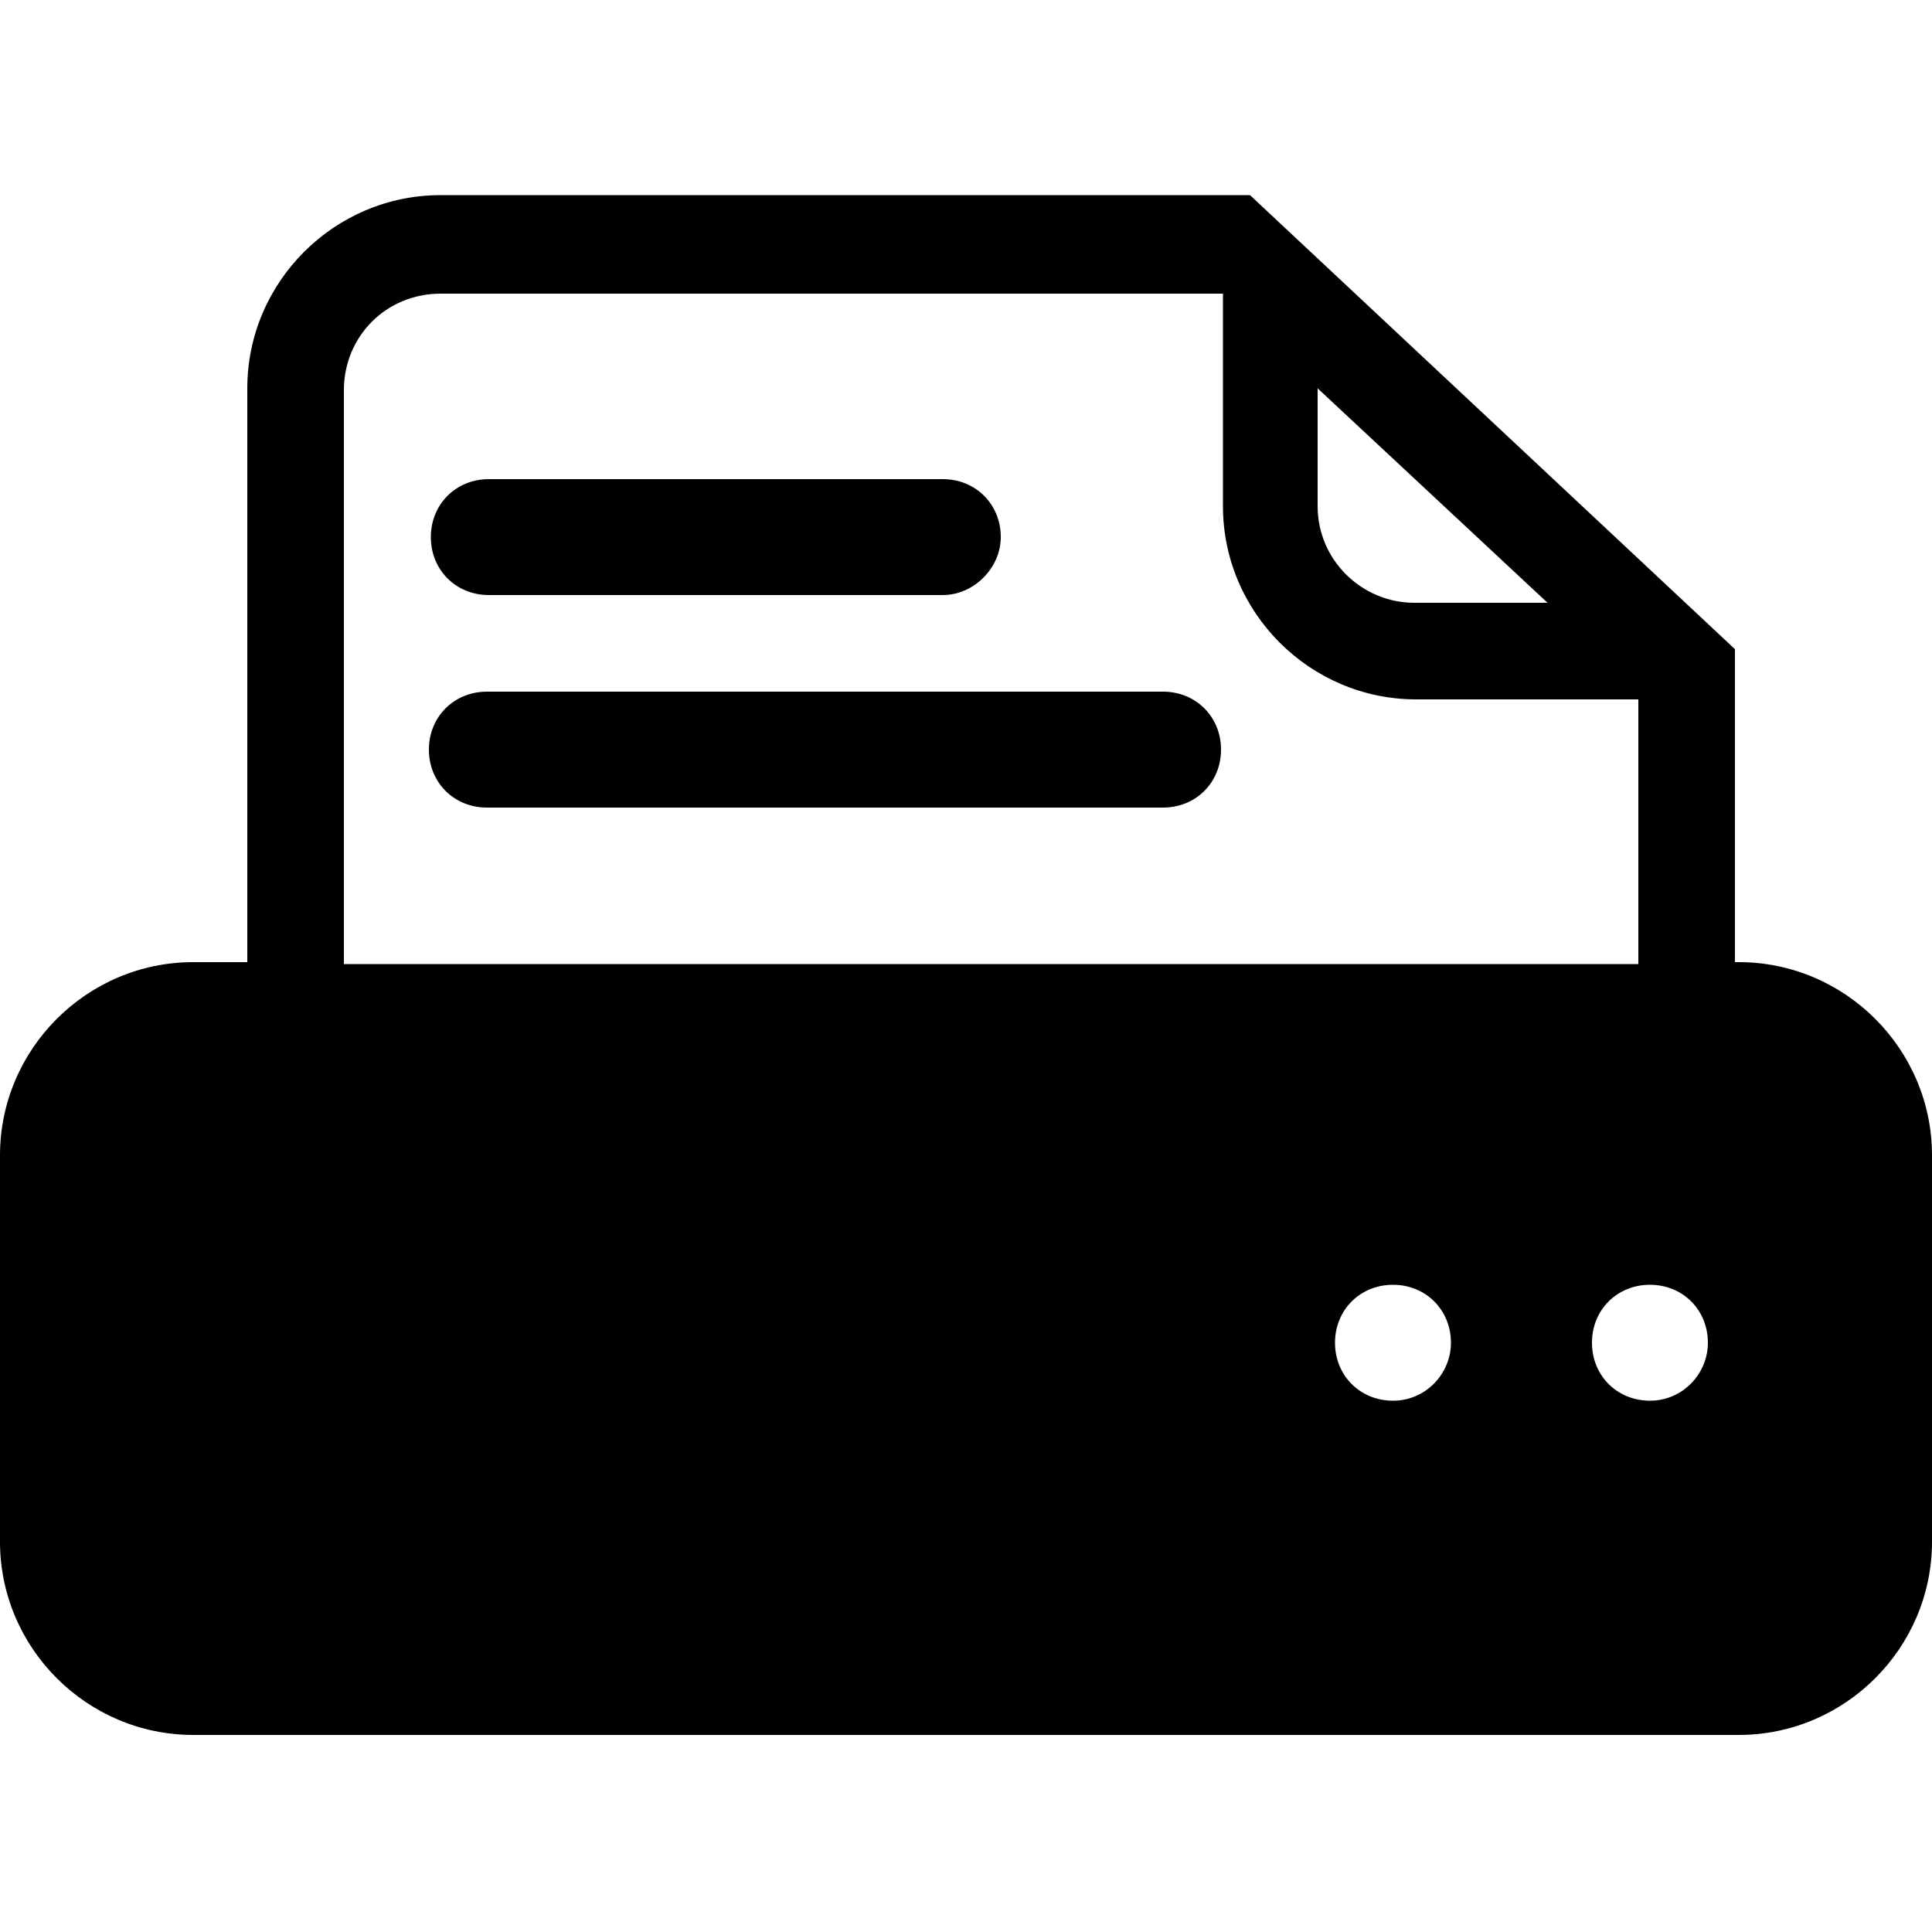 <?xml version="1.0" encoding="utf-8"?>
<!-- Generator: Adobe Illustrator 19.1.0, SVG Export Plug-In . SVG Version: 6.00 Build 0)  -->
<svg version="1.1" id="Layer_1" xmlns="http://www.w3.org/2000/svg" xmlns:xlink="http://www.w3.org/1999/xlink" x="0px" y="0px"
	 viewBox="-269 191 100 100" style="enable-background:new -269 191 100 100;" xml:space="preserve">
<g>
	<path d="M-208.8,232.8h-35c-1.7,0-3-1.3-3-3c0-1.7,1.3-3,3-3h35c1.7,0,3,1.3,3,3C-205.8,231.5-207.1,232.8-208.8,232.8"/>
	<path d="M-220.2,221.8h-23.5c-1.7,0-3-1.3-3-3c0-1.7,1.3-3,3-3h23.5c1.7,0,3,1.3,3,3C-217.2,220.4-218.6,221.8-220.2,221.8"/>
	<path d="M-179,240.8h-0.2v-16.2l-25.1-23.5h-41.9c-5.5,0-10,4.5-10,10v29.7h-2.8c-5.5,0-10,4.5-10,10v20c0,5.5,4.5,10,10,10h80
		c5.5,0,10-4.5,10-10v-20C-169,245.3-173.5,240.8-179,240.8 M-200.8,211.1l11.9,11.1h-6.9c-2.7,0-5-2.2-5-5V211.1z M-251.2,211.2
		c0-2.8,2.2-5,5-5h40.5v11c0,5.5,4.5,10,10,10h11.5v13.7h-67V211.2z M-196.9,263.5c-1.7,0-3-1.3-3-3c0-1.7,1.3-3,3-3
		c1.7,0,3,1.3,3,3C-193.9,262.1-195.2,263.5-196.9,263.5 M-183.6,263.5c-1.7,0-3-1.3-3-3c0-1.7,1.3-3,3-3c1.7,0,3,1.3,3,3
		C-180.6,262.1-181.9,263.5-183.6,263.5"/>
</g>
</svg>

